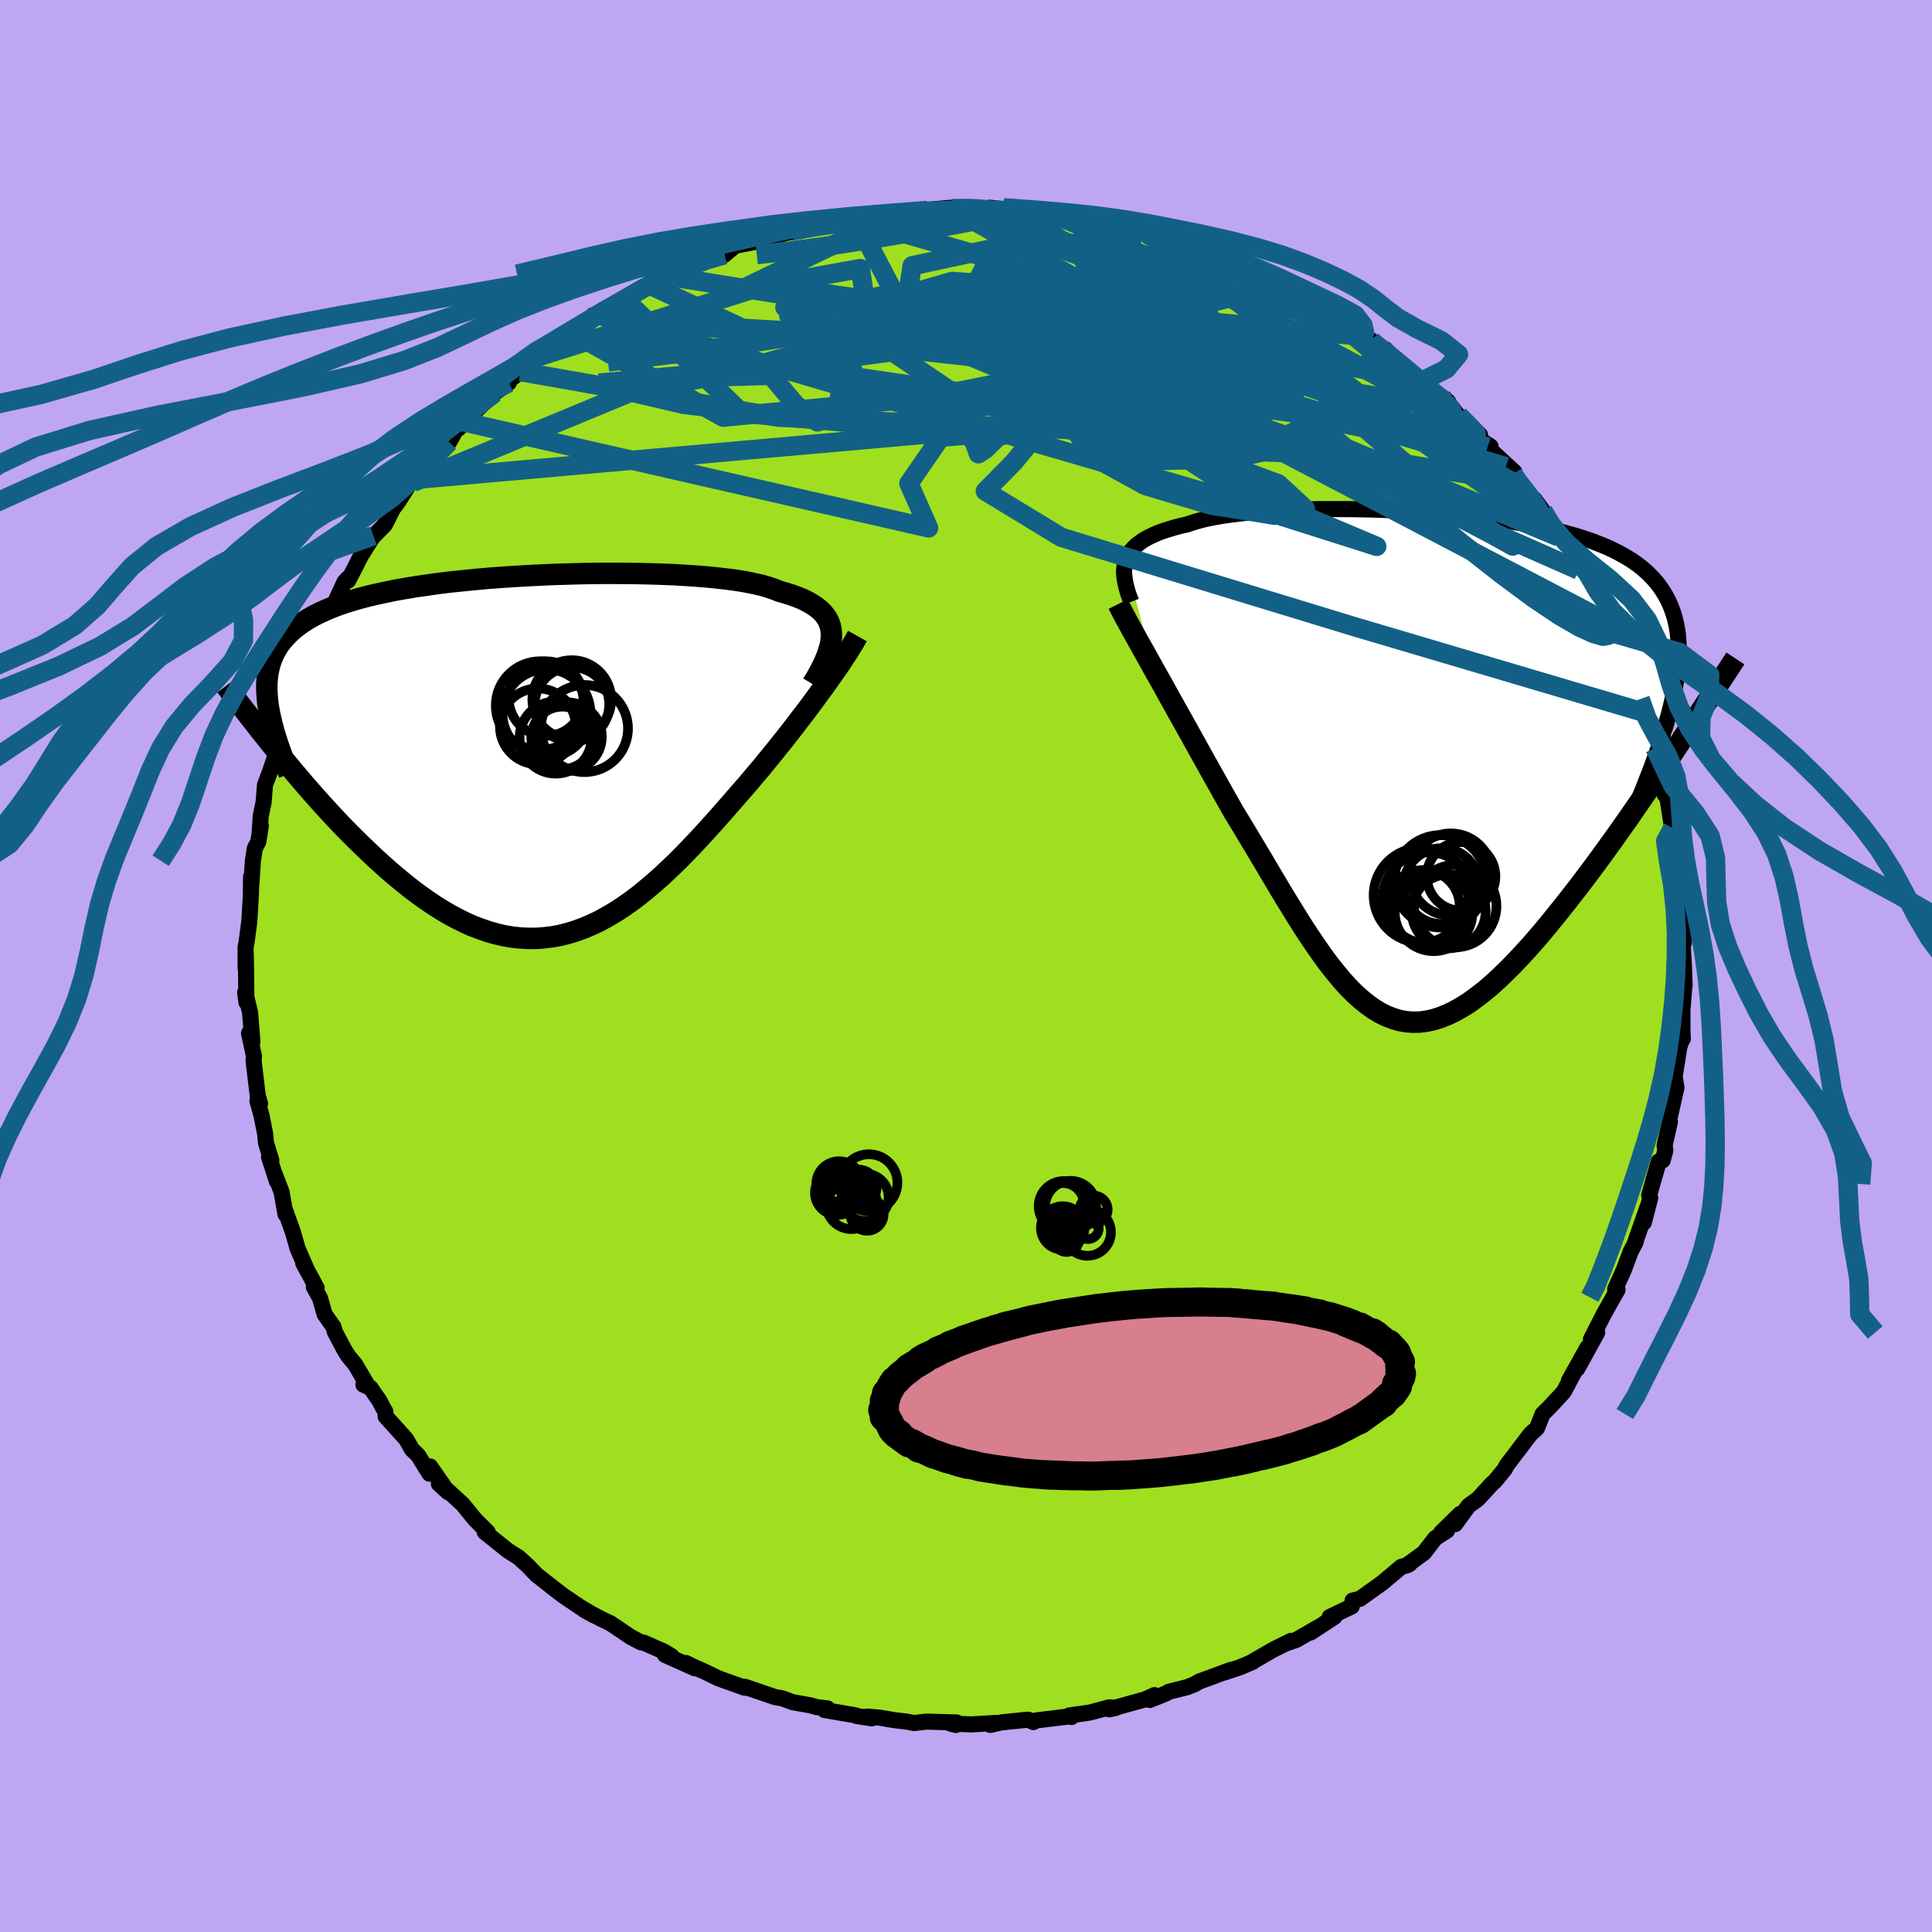 <svg xmlns="http://www.w3.org/2000/svg" width="500" height="500" viewBox="-100 -100 200 200"><defs><clipPath id="c"><path d="m31.51-12.77-.04-.41-.08-.39-.13-.37-.17-.36-.23-.34-.27-.32-.31-.3-.37-.29-.41-.27-.45-.26-.5-.25-.54-.22-.59-.22-.63-.2-.67-.19-.55-.22-.62-.21-.69-.2-.77-.17-.83-.17-.9-.15-.97-.13-1.02-.12-1.08-.11-1.13-.09-1.18-.08-1.22-.07-1.26-.05-1.3-.04-1.32-.03-1.35-.01-1.37-.01-1.39.01-1.4.02-1.4.04-1.4.04-1.41.06-1.39.07-1.39.08-1.37.09-1.35.1-1.34.12-1.3.13-1.28.13-1.24.15-1.21.17-1.18.17-1.13.19-1.09.19-1.05.22-1.01.22-.96.23-.92.25-.86.26-.82.27-.78.29-.72.3-.68.31-.63.32-.59.34-.55.35-.5.36-.46.37-.42.39-.39.4-.35.41-.32.43-.27.45-.24.45-.2.48-.17.49-.13.5-.1.52-.07.54-.04.55V-7l.03.58.05.6.08.61.78 4.47.57.7.59.71.59.71.61.72.61.72.63.72.63.72.64.71.66.72.66.71.66.7.68.69.69.69.69.68.7.67.71.67.73.66.73.65.74.63.76.62.76.61.77.58.78.55.78.53.79.5.8.47.8.43.8.4.81.36.82.31.81.28.82.23.82.19.83.14.82.09.83.04h.82l.83-.06.82-.1.83-.15.82-.21.82-.25.82-.3.82-.35.82-.39.81-.45.82-.48.81-.53.81-.57.8-.6.8-.65.8-.68.8-.71.79-.74.79-.76.78-.79.78-.81.78-.83.77-.84.77-.85.76-.86.75-.86.75-.86.75-.86.63-.73.62-.74.62-.73.6-.74.6-.73.59-.74.58-.72.57-.73.55-.71.54-.71.53-.69.52-.69.49-.67.48-.66.47-.63"/></clipPath><clipPath id="b"><path d="m-31.87-21.49.14-.34.18-.33.22-.32.26-.3.3-.29.34-.27.38-.26.43-.25.47-.23.51-.23.55-.21.59-.19.63-.19.67-.18.71-.16.59-.2.65-.19.73-.18.79-.16.86-.15.93-.13.98-.12 1.04-.11 1.1-.09 1.15-.07 1.19-.07 1.23-.05 1.28-.03 1.3-.03h2.69l1.37.02 1.39.03 1.4.05 1.4.06 1.4.08 1.4.09 1.38.11 1.38.12 1.36.13 1.33.16 1.31.16 1.29.19 1.25.2 1.22.22 1.18.23 1.14.26 1.1.27 1.05.29 1.01.3.96.33.91.35.86.36.81.39.75.41.71.42.66.45.6.47.55.49.51.52.46.53.41.56.36.57.33.6.28.62.24.65.2.66.16.7.12.72.07.74.04.77-.01.79-.04.83-.08.84-.12.88-.15.9-.19.93-.22.95-.25.98.73 3.46-.67 1.01-.68 1-.68 1.02-.7 1.02-.7 1.02-.71 1.03-.71 1.03-.72 1.02-.72 1.02-.73 1.01-.73 1.01-.74 1-.74.99-.73.97-.75.96-.75.96-.76.95-.76.94-.76.92-.77.9-.77.87-.77.84-.77.81-.77.77-.76.73-.76.69-.76.64-.76.58-.74.54-.75.47-.74.42-.73.35-.72.29-.72.23-.72.16-.7.09-.7.02-.7-.05-.69-.12-.68-.2-.68-.26-.67-.33-.67-.41-.67-.47-.66-.54-.67-.6-.66-.67-.66-.73-.66-.8-.67-.84-.66-.9-.67-.96-.68-1-.68-1.04-.68-1.08-.69-1.12-.7-1.14-.7-1.18-.71-1.19-.72-1.22-.73-1.22-.74-1.24-.74-1.23-.75-1.23-.59-1.04-.58-1.03-.58-1.04-.58-1.03-.58-1.04-.57-1.02-.57-1.03-.56-1.01-.56-1-.55-.98-.54-.97-.53-.95-.51-.93-.51-.9-.49-.87"/></clipPath><filter id="a"><feTurbulence baseFrequency=".05" numOctaves="3" result="noise" type="noise"/><feDisplacementMap in="SourceGraphic" in2="noise" scale="2"/></filter></defs><rect width="100%" height="100%" x="-100" y="-100" fill="#BFA6F2"/><path fill="#9FDF20" stroke="#000" stroke-linejoin="round" stroke-width="1.667" d="m74.31-.21.08 2.26-.2-.74.19.57-.22 2.71.01 2.22.04.72-.21.36-.17.59-.47 2.99.19 1.12-.13.54-.68 3.04.13-.04-.55 2.44.07.54-.27 1.01-.4.11-.67 2.34-.33 1.16.11.28-.66 2.54.38-1.59-1.26 3.58.04.01-.53 1.03-.7 1.87-.89 1.97v.47l.24-.37-.45.78-.96 1.71-1.35 2.64.65-.71-2.06 3.75 1.06-2.21-1.91 3.42.63-1.04-1.18 2.22-1.47 1.59-.72.71-.57 1.44-.04.05-.61.55-.17.21-2.34 3.08-.19.38-1.04 1.26-.26.22-1.48 1.61-.97.7-1.37 1.89.5-1.05-1.95 1.91.6-.19-1.22.79-1.18 1.52-1.69 1.23.22-.08-.27.15-.59.14-1.97 1.66-2.32 1.66-.76.18-.09.61-2.28 1.09.49-.01-2.46 1.61.76-.52-2.22 1.28-1.07.37.5-.26-1.86.92-2.26 1.31.14-.05-1.29.55-1.62.54.67-.27-3.33 1.23-.43.26-.79.31-1.88.47-.33.19-1.64.66.48-.5-.98.44-3.69 1.03.67-.15-.66-.06-2.02.54-2.16.31.26.15.12-.1-3.81.46-.26.17-.55-.25-2.75.28-1.16.26.56-.2-2.53.15-2.16-.09.55.15.09-.26-3.15-.09-1.26.15-.7-.14-1.33-.16-1.54-.26-1.29-.11.48.18-1.57-.24-.12-.07-3.2-.55.32-.16-1.13-.14-.68-.19-1.8-.32-1.08-.4-.73-.12-3.16-1.08h-.23l.25.11-2.69-.96-1.6-.77-.9-.39-.93-.45.94.55-3.1-1.39.7.15-.78-.48-2.13-.94-.26-.02-1.08-.57-2.08-1.4-1.06-.51-1.65-.87 1.06.58-1.44-.85-1.82-1.23-1.09-.84-1.63-1.28-.06-.06-.9-.93-.9-.82-1.07-.68-.19-.14-2.27-1.82.31.01-1.31-1.31-1.28-1.57-1.58-1.45-.89-.68.94.86-1.84-2.65-.06.75-1.2-1.92-.61-.58-.62-1.08-2.11-2.34-.04-.52-.26-.43-.35-.68-.92-1.33-.74-.34.43.08-1.29-2.19-.71-.85-.46-.75-.92-1.74-.14-.52-.93-1.32-.47-1.66-.64-1.16.29.09-1.39-2.56.43.8-1.01-2.3-.51-1.78-.83-2.31.08.52-.4-2.29-.68-1.77.2.67-.82-2.52.24.34-.55-1.8-.09-.93-.38-1.92-.42-1.5.27.28-.23-.77-.44-3.65.04-.49-.51-2.38.25.23.1.67-.24-3.03-.51-2.11.13 1.04-.04-3.27-.03-1.74-.01 1.52-.01-2.2.11-.58.28-2.1.17-2.9.01-1.73-.02 1.5.21-3.16.2-1.29.36-.67.26-1.64-.13.83.12-1.85.3-1.45.14-1.77.53-1.41.43-1.27.34-.83-.09-.3.46-1.6 1.2-3.12-.57 1.5.2-.3 1.29-3.38-.18-.34.42-1.35.86-1.77.28-.29.56-.64.77-2.47-.5.97 1.18-2.14 1.05-2.27.35-.38.03.23.78-1.48.49-1 1.35-2.16-.13.2 1.32-1.35.82-1.63.55-.74 1.45-2.28.09.28-.16-.14 2.83-3.15-.69.95 1.76-1.84.7-1.25.7-.86-.41.7 2.11-2.48-1 1.27 2.61-2.46 1.47-1.06-.79.37 2-1.52 1.19-.85-1.58 1.02 1.9-1.61 3.29-2.31.21-.05.35-.22 1.86-1.15.28-.67.67.01-.44.03 3.08-1.66-.18.38 1.8-1.41 1.04-.42 1.96-.93.64-.25-.38-.18 3.67-1.26.74-.45-.58.32 1.59-.44 1.1-.93 2.01-.39.79-.44-.33.26 2.95-.79 1.45-.18-1.02.02-.58.12 3.81-.8 1.73-.65-.55.47 2.13-.5 1.32-.35 1.59.01 1.61-.13-1.01.1 4.02-.41-.18-.08.34.01 2.17-.2.19.08 1.82-.02.61-.08 2.62.35-1.11-.34 2.6.32.52-.01 3.36.14-2.06.03 3.94.43-1.58-.13.75-.01 2.76.55-.1.05 1.37.22 3.06.58-1.31-.28 2.22.39.61.32 2.22.55 1.87.48.33.31.91.29 1.46.62 1.21.44.7.45 1.26.23 1.31.79.38.02 1.42.68 2.06 1.21 1.06.83-.46-.57 2.17 1.27.03-.09 2 1.39-1.11-.77 1.34.89.9.5 2.28 1.61-.61-.39 2.44 1.98-.37-.66 1.77 1.76.72.6 2.08 1.72-.85-.76 2.73 2.07.75 1.16-.27-.47.48.64 2.38 2.14.07.55 1.02.64-.31.09 2.78 2.56-.87-.55 1.72 2.32-.42-.68 2.53 2.95-.85-1.17 1.47 2.37 1.02 1.5.17.19.7 1.37 1.18 1.86.4.49-.04.54.62.72.53 1.04 1.28 2.5.12-.29.22 1.39 1.05 1.81.14.13.23 1.22.76 1.29 1.06 2.51.27 1.34.5.77-.43-.14.62 1.87.04.4.6 1.49-.08-.67.71 3.49.31 1.34.27.27.46 2.95.1.24.36.79-.29.16.37 1.44-.11.54.57 3.64.05-.45-.14 2.18.12 1.25.27 1.39-.06.97-.1.3.11 1.86.08 2.26" filter="url(#a)"/><path fill="#fff" d="m-31.87-21.49.14-.34.18-.33.22-.32.26-.3.3-.29.34-.27.38-.26.43-.25.47-.23.51-.23.55-.21.59-.19.63-.19.67-.18.71-.16.59-.2.65-.19.73-.18.79-.16.86-.15.93-.13.98-.12 1.04-.11 1.1-.09 1.15-.07 1.19-.07 1.23-.05 1.28-.03 1.3-.03h2.69l1.37.02 1.39.03 1.4.05 1.4.06 1.4.08 1.4.09 1.38.11 1.38.12 1.36.13 1.33.16 1.31.16 1.29.19 1.25.2 1.22.22 1.18.23 1.14.26 1.1.27 1.05.29 1.01.3.96.33.91.35.86.36.81.39.75.41.71.42.66.45.6.47.55.49.51.52.46.53.41.56.36.57.33.6.28.62.24.65.2.66.16.7.12.72.07.74.04.77-.01.79-.04.83-.08.84-.12.88-.15.9-.19.93-.22.95-.25.98.73 3.46-.67 1.01-.68 1-.68 1.02-.7 1.02-.7 1.02-.71 1.03-.71 1.03-.72 1.02-.72 1.02-.73 1.01-.73 1.01-.74 1-.74.99-.73.97-.75.96-.75.96-.76.95-.76.94-.76.92-.77.9-.77.87-.77.84-.77.81-.77.77-.76.73-.76.69-.76.64-.76.58-.74.54-.75.47-.74.42-.73.35-.72.29-.72.23-.72.16-.7.09-.7.02-.7-.05-.69-.12-.68-.2-.68-.26-.67-.33-.67-.41-.67-.47-.66-.54-.67-.6-.66-.67-.66-.73-.66-.8-.67-.84-.66-.9-.67-.96-.68-1-.68-1.04-.68-1.08-.69-1.12-.7-1.14-.7-1.18-.71-1.19-.72-1.22-.73-1.22-.74-1.24-.74-1.23-.75-1.23-.59-1.04-.58-1.03-.58-1.04-.58-1.03-.58-1.04-.57-1.02-.57-1.03-.56-1.01-.56-1-.55-.98-.54-.97-.53-.95-.51-.93-.51-.9-.49-.87" filter="url(#a)" transform="translate(48.41 -20.48)"/><path fill="#fff" d="m31.51-12.77-.04-.41-.08-.39-.13-.37-.17-.36-.23-.34-.27-.32-.31-.3-.37-.29-.41-.27-.45-.26-.5-.25-.54-.22-.59-.22-.63-.2-.67-.19-.55-.22-.62-.21-.69-.2-.77-.17-.83-.17-.9-.15-.97-.13-1.02-.12-1.08-.11-1.13-.09-1.18-.08-1.22-.07-1.26-.05-1.3-.04-1.32-.03-1.35-.01-1.37-.01-1.39.01-1.4.02-1.4.04-1.4.04-1.41.06-1.39.07-1.39.08-1.37.09-1.35.1-1.34.12-1.3.13-1.28.13-1.24.15-1.21.17-1.18.17-1.13.19-1.09.19-1.05.22-1.01.22-.96.23-.92.25-.86.26-.82.27-.78.29-.72.3-.68.31-.63.32-.59.34-.55.35-.5.36-.46.37-.42.39-.39.4-.35.41-.32.43-.27.45-.24.45-.2.48-.17.49-.13.5-.1.52-.07.54-.04.55V-7l.03.58.05.6.08.61.78 4.47.57.7.59.71.59.71.61.72.61.72.63.72.63.72.64.71.66.72.66.71.66.7.68.69.69.69.69.68.7.67.71.67.73.66.73.65.74.63.76.62.76.61.77.58.78.55.78.53.79.5.8.47.8.43.8.4.81.36.82.31.81.28.82.23.82.19.83.14.82.09.83.04h.82l.83-.06.82-.1.83-.15.82-.21.82-.25.82-.3.82-.35.82-.39.81-.45.82-.48.81-.53.81-.57.8-.6.8-.65.8-.68.8-.71.79-.74.79-.76.78-.79.78-.81.78-.83.77-.84.77-.85.76-.86.75-.86.75-.86.75-.86.63-.73.62-.74.62-.73.6-.74.6-.73.59-.74.58-.72.57-.73.55-.71.54-.71.53-.69.52-.69.49-.67.48-.66.47-.63" filter="url(#a)" transform="translate(-45.44 -21.63)"/><g fill="none" stroke="#000" transform="translate(48.41 -20.48)"><path stroke-linejoin="round" stroke-width="1.667" d="m-31.3-17.23-.19-.49-.17-.48-.13-.47-.11-.45-.08-.43-.05-.42-.02-.4.03-.39.06-.37.09-.36.14-.34.18-.33.22-.32.26-.3.3-.29.34-.27.38-.26.43-.25.47-.23.51-.23.55-.21.59-.19.63-.19.67-.18.71-.16.59-.2.65-.19.73-.18.79-.16.86-.15.93-.13.98-.12 1.04-.11 1.1-.09 1.15-.07 1.19-.07 1.23-.05 1.28-.03 1.3-.03h2.69l1.37.02 1.39.03 1.4.05 1.4.06 1.4.08 1.4.09 1.38.11 1.38.12 1.36.13 1.33.16 1.31.16 1.29.19 1.25.2 1.22.22 1.18.23 1.14.26 1.1.27 1.05.29 1.01.3.96.33.91.35.86.36.81.39.75.41.71.42.66.45.6.47.55.49.51.52.46.53.41.56.36.57.33.6.28.62.24.65.2.66.16.7.12.72.07.74.04.77-.01.79-.04.83-.08.84-.12.88-.15.9-.19.93-.22.95-.25.98-.29 1-.32 1.03-.34 1.06-.38 1.08-.4 1.11-.44 1.13-.45 1.15-.48 1.18-.51 1.2-.53 1.22" filter="url(#a)"/><path stroke-linejoin="round" stroke-width="2.222" d="m-32.65-16.99.23.46.27.51.3.57.33.61.36.65.39.7.41.74.44.78.45.81.47.85.49.87.51.9.51.93.53.95.54.97.55.98.56 1 .56 1.01.57 1.03.57 1.02.58 1.04.58 1.03.58 1.04.58 1.03.59 1.04.75 1.23.74 1.23.74 1.24.73 1.22.72 1.22.71 1.19.7 1.18.7 1.14.69 1.12.68 1.08.68 1.04.68 1 .67.96.66.9.67.84.66.8.66.73.66.67.67.6.66.54.67.47.67.41.67.33.68.26.68.2.69.12.7.05.7-.02.7-.09.72-.16.72-.23.72-.29.73-.35.74-.42.75-.47.74-.54.76-.58.76-.64.76-.69.76-.73.77-.77.77-.81.77-.84.77-.87.77-.9.76-.92.76-.94.76-.95.75-.96.75-.96.73-.97.74-.99.74-1 .73-1.01.73-1.01.72-1.02.72-1.02.71-1.03.71-1.03.7-1.02.7-1.02.68-1.02.68-1 .67-1.01.66-.99.66-.98.64-.97.64-.96.62-.95.62-.93.6-.92.6-.91.58-.89.58-.88" filter="url(#a)"/><circle cx="2.235" cy="14.278" r="4.268" clip-path="url(#b)" filter="url(#a)"/><circle cx=".825" cy="12.208" r="3.928" clip-path="url(#b)" filter="url(#a)"/><circle cx="-1.07" cy="14.318" r="3.774" clip-path="url(#b)" filter="url(#a)"/><circle cx="-.52" cy="13.438" r="4.73" clip-path="url(#b)" filter="url(#a)"/><circle cx="1.56" cy="14.823" r="3.826" clip-path="url(#b)" filter="url(#a)"/><circle cx=".69" cy="11.713" r="4.78" clip-path="url(#b)" filter="url(#a)"/><circle cx="1.785" cy="11.013" r="4.26" clip-path="url(#b)" filter="url(#a)"/><circle cy="14.923" r="4.022" clip-path="url(#b)" filter="url(#a)"/><circle cx="-1.3" cy="13.163" r="4.91" clip-path="url(#b)" filter="url(#a)"/><circle cx="2.845" cy="11.203" r="3.548" clip-path="url(#b)" filter="url(#a)"/></g><g fill="none" stroke="#000" transform="translate(-45.44 -21.63)"><path stroke-linejoin="round" stroke-width="2.222" d="m29.55-7.56.37-.62.33-.59.3-.58.26-.55.22-.53.18-.51.14-.48.1-.47.05-.45.01-.43-.04-.41-.08-.39-.13-.37-.17-.36-.23-.34-.27-.32-.31-.3-.37-.29-.41-.27-.45-.26-.5-.25-.54-.22-.59-.22-.63-.2-.67-.19-.55-.22-.62-.21-.69-.2-.77-.17-.83-.17-.9-.15-.97-.13-1.02-.12-1.08-.11-1.13-.09-1.18-.08-1.22-.07-1.26-.05-1.3-.04-1.32-.03-1.35-.01-1.37-.01-1.39.01-1.4.02-1.4.04-1.4.04-1.41.06-1.39.07-1.39.08-1.37.09-1.35.1-1.34.12-1.3.13-1.28.13-1.24.15-1.21.17-1.18.17-1.13.19-1.09.19-1.05.22-1.01.22-.96.23-.92.25-.86.26-.82.27-.78.29-.72.3-.68.31-.63.32-.59.34-.55.35-.5.36-.46.37-.42.39-.39.4-.35.41-.32.43-.27.45-.24.45-.2.48-.17.49-.13.5-.1.52-.07.54-.04.55V-7l.03.58.05.6.08.61.11.63.14.64.16.66.18.67.21.69.23.7.25.72.27.73.3.74.31.75" filter="url(#a)"/><path stroke-linejoin="round" stroke-width="2.222" d="m34.2-12.53-.22.39-.24.42-.28.45-.3.48-.33.5-.35.54-.38.55-.41.58-.42.6-.44.63-.47.63-.48.66-.49.67-.52.69-.53.69-.54.71-.55.71-.57.73-.58.72-.59.74-.6.73-.6.74-.62.73-.62.74-.63.73-.75.86-.75.86-.75.86-.76.86-.77.85-.77.84-.78.83-.78.81-.78.79-.79.76-.79.74-.8.71-.8.68-.8.65-.8.6-.81.57-.81.53-.82.48-.81.45-.82.39-.82.35-.82.3-.82.25-.82.21-.83.15-.82.1-.83.06H.12l-.83-.04-.82-.09-.83-.14-.82-.19-.82-.23-.81-.28-.82-.31-.81-.36-.8-.4-.8-.43-.8-.47-.79-.5-.78-.53-.78-.55-.77-.58-.76-.61-.76-.62-.74-.63-.73-.65-.73-.66-.71-.67-.7-.67-.69-.68-.69-.69-.68-.69-.66-.7-.66-.71-.66-.72-.64-.71-.63-.72-.63-.72-.61-.72-.61-.72-.59-.71-.59-.71-.57-.7-.57-.7-.55-.69-.55-.69-.53-.68-.52-.66-.51-.66-.5-.65-.49-.64-.48-.63-.47-.62" filter="url(#a)"/><circle cx="5.938" cy="-2.953" r="4.512" clip-path="url(#c)" filter="url(#a)"/><circle cx="4.648" cy="-5.443" r="3.86" clip-path="url(#c)" filter="url(#a)"/><circle cx="1.118" cy="-3.178" r="3.928" clip-path="url(#c)" filter="url(#a)"/><circle cx="1.358" cy="-5.323" r="4.596" clip-path="url(#c)" filter="url(#a)"/><circle cx="4.628" cy="-5.948" r="4.08" clip-path="url(#c)" filter="url(#a)"/><circle cx="4.183" cy="-2.108" r="3.556" clip-path="url(#c)" filter="url(#a)"/><circle cx="2.008" cy="-4.538" r="4.556" clip-path="url(#c)" filter="url(#a)"/><circle cx="1.968" cy="-6.053" r="3.862" clip-path="url(#c)" filter="url(#a)"/><circle cx="3.673" cy="-1.988" r="3.232" clip-path="url(#c)" filter="url(#a)"/><circle cx="2.958" cy="-2.013" r="3.732" clip-path="url(#c)" filter="url(#a)"/></g><g fill="none" stroke="#136086" stroke-linejoin="round" stroke-width="2"><path d="m56.77-51.14-.12.21.49.75.62.79.59.77.5.7.37.61.22.47.04.3-.17.07-.42-.21-.68-.51-.97-.82L56-49.16l-1.52-1.45-1.81-1.78-2.16-2.14-2.55-2.57-3.01-3.05-3.5-3.55M18.62-75.9l1.74.49.95.45.34.44-.12.47-.54.51-.96.55-1.45.59-1.93.63-2.44.66-2.97.72-3.53.77-4.15.83-4.86.88-5.65.95-6.48 1.06-7.3 1.17-7.96 1.2-8.37 1m19.01-13.55.8-.15 1.85-.33 1.92-.27 1.88-.18 1.92-.14 1.97-.1 1.99-.07 1.97-.06 1.89-.05 1.8-.05 1.68-.05 1.54-.04 1.41-.03 1.24-.01 1.06-.02.82-.02.58-.04.36-.05.17-.03-.15-.05M34.81-69l.34.03.95.55 1.05.7 1.05.77 1.09.85 1.19.93 1.28 1.03 1.34 1.07 1.35 1.09 1.31 1.09 1.27 1.05 1.19 1 1.11.93 1 .83.86.71.69.57.51.4.32.24.11.05-.1-.14-.36-.38-.62-.64L51-57" filter="url(#a)"/><path d="m18.62-75.9 2 .57 1.75.66 1.67.76 1.73.86 1.84.95 1.92 1 1.95 1.03 1.93 1.03 1.85 1 1.74.94 1.57.86 1.34.72 1.05.53.7.32.31.09" filter="url(#a)"/><path d="m28.58-72.53.83.56.39.52.05.62-.46.65-1.05.61-1.7.58-2.33.55-2.99.56-3.68.61-4.4.67-5.1.77-5.82.87-6.52.93-7.24.95-8.02.93-8.85.92-9.68.89" filter="url(#a)"/><path d="m6.9-78.02 2.38.4 1.56.56 1.9.84 2.43 1.12 2.85 1.33 3.13 1.51 3.33 1.65 3.47 1.77 3.58 1.87 3.67 1.94 3.71 1.97 3.66 1.98 3.55 1.99 3.48 2.05m-7.64-7.73.25.25.87.69 1 .8 1.05.86 1.04.87.98.83.9.76.76.67.62.56.45.44.28.32.12.18-.08.03-.28-.14-.51-.32-.75-.53-1.02-.74-1.29-.97-1.54-1.2-1.74-1.4-1.95-1.61-2.23-1.87m27.44 30.31.22 1.15-.07.6-.53.1-.98-.28-1.46-.67-2.03-1.17-2.69-1.8-3.4-2.52-4.11-3.23-4.81-3.91-5.53-4.56-6.3-5.24-7.12-5.94-8.01-6.67m-20.97-8.29 1.41-.01 1.1.03.85.07.65.08.46.11.22.15-.09.19-.46.21-.87.25-1.3.28-1.72.33-2.15.38-2.63.46-3.15.54-3.71.59-4.21.59-4.6.52" filter="url(#a)"/><path d="m34.35-69.57-42.17-.01-10.53 2.24 6.03 1.72 10.51.34 8.8-.48 5.81-.52 3.4-.05 1.52.67.05 1.47-.8 2.17-.98 2.58-1.29 2.35-2.86 1.24-5.72-.77-7.95-3.05-6.74-4.56-.83-4.35 7.96-2.29 15.83 1.15 20.13 6.54L61.37-44.4" filter="url(#a)"/><path d="m50.35-57.76-27.43-4.3-1.03 1.79 1.44-.06 1.32-1.19.5-.72-1.21.67-3.22 1.96-4.09 2.54-2.79 2.56.47 2.44 4.27 2.34 6.79 2.02 6.59 1.05 3.18-.66-2.8-2.59-9.4-3.51-13.58-2.33-11.98 1.02-3.29 4.78 2.04 4.6-48.23-11" filter="url(#a)"/><path d="M-57.33-50.34 4.6-55.83l11.81-9.23.65-5.35-.26-1.92.71-.11 1 .75.36 1.44-.46 2.28-.77 3.06-.57 3.27-.41 2.66-.92 1.37-2.03-.04-2.85-.98-2.18-1.13.42-.76 3.86-.46 5.89-.67 4.63-1.2-.01-1-6.77.9-15.58 3.6-26.26 2.54-15.61-8.74" filter="url(#a)"/><path d="m-11.51-77.44 5.27 10.06 24.55 6.13 14.25 2.01.84-1.88-7.43-3.94-9.29-3.55L9.76-70l-3.84 1.18-2.77 2.73-4.04 2.29-5.33-.05-3.98-2.76-.45-3.7-.29-1.89L-21-70.39l-23.6 7.42" filter="url(#a)"/><path d="m38.55-67-8.41-1.65-9.09-3.07-4.26-2.08-2.14-1.18-1.6-.44-1.23.32-.19 1.25 1.43 2.14 2.79 2.67 2.99 2.57 2.03 1.97.72 1.23-.1.65-.66.18-2.01-.45-4.5-1.3-6.38-1.86-4.14-1.42 4.27.17 15.09 2.16 18.25 3.43 8.46 3.26" filter="url(#a)"/><path d="m-57.24-50.06 26.06-10.8 10.99-.28 2.53 3 2.29 1.82 1.97-.76.45-2.72-.47-3.37.18-2.86 2.15-1.7 4.58-.52 6.49.22 7.18.39 6.67.34 5.7.48 4.94.95 3.92 1.24.87.38-5.7-2.1-13.8-4.75L-6-75.71l-.99-2.2" filter="url(#a)"/><path d="m-37.94-67.36 64.93 18.99 15.53 4.93-7.24-3.05-9.94-4.38-3.93-2.59.73-1.19.86-1.29-1.28-2.18-2.42-2.71-1.33-2.38.92-1.38 2.52-.3 2.45.5 1.09 1-.13 1.37.36 1.62 2.77 1.37 4.38.24-.68-2.61L5.08-78.18" filter="url(#a)"/><path d="m-1.46-78.41 18.88 10.63-5.26 8.11-10.82 1.85-2.11-.93 4.74-1.31 4.11-.96-.12-.44-2.33.32-.88 1.3 1.47 2.21 1.01 2.72-2.31 2.79L2-49.16l7.86 4.78 30.33 9.25 29.87 8.84" filter="url(#a)"/><path d="m-1.46-78.41 25.77 9.53 3.99 7.02-10.35 2.8-10.3.47-4.55-.01-1.41.34-2.04.62-3.21.46-2.25-.1.79-.85 4.05-1.33 6.1-1.2 6.6-.43 5.65.37 2.91.33-1.9-.99-7.7-2.84-12.14-3.49-13.26-1.92-8.41-.48 16.13-7.8" filter="url(#a)"/><path d="m-30.68-71.37 40.18 6.4 5.88-.08.02 1.91-2.72 2.08-2.81.93-.01.03 3.38-.28 5.12-.37 4.39-.66 1.84-1.24-1.29-1.93L19.49-67l-5-2.42-4.83-1.84-3.74-.75-2.34.5-1.05 1.45-.05 1.84.2 1.52-1.18.56-3.02-.95 4.54-1.69 38.33 3.62" filter="url(#a)"/><path d="m18.62-75.9 11.34 7.64 7.92 7.37-.71 4.09-4.26 1.99-2.51.55.33-.33.64-.6-1.99-.65-5.06-.87-5.19-1.15-1.01-.96 5.51.05 10.08 1.49 9.21 1.95.05-2.19L18.62-75.9" filter="url(#a)"/><path d="M55.9-51.69 10.35-65.12l-7.27-2.43 8.57.59 9.89 1.42 4.95.83-1.23-.38-5.82-1.12-7.81-.82-7.52.22-5.99 1.2-4.24 1.41-2.77.71-1.5-.52.04-1.59 2.01-2.04 4.04-1.75 5.32-.99 5.31-.17 4.32.56 3.45 1.41 3.46 2.68 3.91 4.13 6.85 6.24 37.89 19.84" filter="url(#a)"/><path d="m-35.3-68.99 12.12 11.77 17.88 1.56 5.49.27.75 1.38.34.99.68-.44 1.34-1.31 2.93-.98 5.14.01 6.75.82 6.7.99 5.07.67 2.77.11.34-.75-2.28-2.16-4.44-3.55-3.97-3.31-.96-.45-7.33 1.8-51.96-5.79" filter="url(#a)"/><path d="m-41.31-65.28 54.9 7.92 3.38-4.1-5.93-3.09-3.53-.3-2.11.86-3.55.3-5.19-.54-4.14-.48.27.4 5.89.91 9.25.3 7.92-.8 2.39-.5-3.77 2.07-1.52 5.05 44.25 7.23" filter="url(#a)"/><path d="m23.04-74.56-48.01 13.27-9.54 1.92 5.28 1.23 9.01 1.11 6.68-.3 2.45-1.8-.63-2.56-1.57-2.55-1.21-2.06-.8-1.35-.98-.63-1.38-.08-1.09.18.48.18 3.03.02 5.41-.27 6.3-.73 5.02-1.29 1.93-1.58-1.31-.89-.85 1.7 11.75 7.79 50.41 22.27" filter="url(#a)"/><path d="m.36-78.43 26.71 9.32 4.16.4-1.81-.39.84 2.7 5.96 6.31 8.86 7.72 7.83 6.18 3.69 2.72-2.03-1.13-8.12-4.27L32.84-55l-17.23-6.07-18.8-3.78-19.94-1.17-9.51-4.42" filter="url(#a)"/><path d="M53.99-53.7 17.5-65.98l-6.3 1.77-1.83 1.76-2.22-1.57.3-2.3 3.35-.49 3.72 1.79 1.08 2.84-2.83 2.03-6.14-.35-7.44-3.14-5.41-4.73.65-4.12 8.87-1.9 13.07-.11 1.64-1.72" filter="url(#a)"/><path d="M61.37-44.4 36.78-54.67l-9.06 2.15-8.75.22L12-54.45l-2.08-2.88 3.92-1.99 7.83-.51 7.85.47 4.48.3-.19-.77-3.77-1.95-4.57-2.38-2.37-1.49 1.26.52 3 2.8-1.19 4.01-14.03 2.85-31.56-1.34-26.69-4.72m42.13-16.69-3.63.28-4.35.36-4.3.42-3.85.43-3.14.47-2.42.52-1.94.59-1.92.69-2.38.79-3.24.89-4.35.98-5.43 1.05-6.23 1.09-6.63 1.12-6.59 1.13-6.23 1.17-5.67 1.24-5 1.32-4.47 1.41-4.45 1.51-5.51 1.58-7.38 1.62-7.68 1.41-2.94.66M73.16-14.28l-.73 1.35.29 2.08.43 2.46.27 2.54.12 2.45-.01 2.38-.09 2.34-.17 2.37-.26 2.43-.34 2.5-.45 2.54-.56 2.54-.65 2.45-.68 2.31-.68 2.15-.67 2.02-.66 1.99-.71 2.07-.79 2.22-.86 2.28-.8 2-.58 1.11" filter="url(#a)"/><path d="m-25-73.63-5.38.55-3.69.89-3.17.98-3.17 1.05-3.1 1.11-2.94 1.16-2.76 1.23-2.68 1.29-2.83 1.34-3.45 1.36-4.57 1.38-6.02 1.38-7.25 1.42-7.7 1.48-7.05 1.58-5.55 1.71-3.88 1.85-2.85 1.97-2.76 2.03-3.44 2.02-5.23 2.02-9.7 2.45" filter="url(#a)"/><path d="m-25-73.63-1.91.56-2.38.92-2.21 1-2.04 1.08-1.99 1.14-2.06 1.2-2.14 1.27-2.18 1.31-2.16 1.36-2.06 1.4-1.92 1.42-1.81 1.46-1.74 1.52-1.73 1.59-1.77 1.69-1.82 1.78-1.86 1.86-1.85 1.94-1.8 1.98-1.73 2.01-1.62 2.03-1.51 2.04-1.44 2.05-1.39 2.07-1.37 2.11-1.39 2.15-1.38 2.18-1.33 2.21-1.21 2.23-1.05 2.24-.86 2.28-.77 2.31-.79 2.36-.92 2.27-1.06 1.98-1.12 1.73" filter="url(#a)"/><path d="m-35.3-68.99-2.42 1.32-1.9 1.24-2.06 1.35-2.27 1.41-2.39 1.42-2.46 1.41-2.52 1.43-2.58 1.49-2.62 1.58-2.55 1.69-2.36 1.79-2.08 1.89-1.82 1.96-1.65 2-1.66 2.01-1.86 2.03-2.13 2.02-2.43 2.04-2.61 2.07-2.64 2.1-2.51 2.14-2.27 2.17-1.99 2.21-1.81 2.22-1.74 2.23-1.78 2.27-1.8 2.31-1.68 2.34-1.51 2.26-1.61 1.97-2.63 1.72" filter="url(#a)"/><path d="m-38.89-66.7-2.96 1.54-2.66 1.55-2.07 1.47-1.98 1.4-2.23 1.41-2.55 1.48-2.72 1.58-2.77 1.7-2.78 1.82-2.85 1.91-2.93 1.97-2.92 2.01-2.73 2.02-2.43 2.03-2.1 2.03-1.89 2.05-1.87 2.08-2.03 2.1-2.31 2.15-2.61 2.18-2.86 2.2-3.09 2.23-3.27 2.25-3.37 2.25-3.25 2.27-2.83 2.25-2.09 2.21-1.31 2.16-.94 2.19-1.39 2.42-2.22 2.86-1.27 3" filter="url(#a)"/><path d="m-47.32-60.38-5.09 2.56-2.73 1.7-2.96 1.55-3.71 1.63-4.39 1.71-4.84 1.83-4.87 1.92-4.4 2.01-3.51 2.04-2.52 2.05-1.83 2.05-1.76 2.04-2.32 2.04-3.39 2.05-4.63 2.06-5.74 2.07-6.47 2.08-6.72 2.1-6.63 2.13-6.57 2.2-6.81 2.23-6.72 2.18-5.11 2-4.58 1.96m106.83-47.13-1.81 1.37-2.07 1.64-2.31 1.79-2.62 1.92-2.97 2.01-3.17 2.05-3.17 2.06-3.05 2.04-2.93 2.04-2.85 2.04-2.77 2.07-2.62 2.09-2.37 2.13-2.08 2.16-1.8 2.2-1.63 2.22-1.56 2.24-1.56 2.25-1.59 2.26-1.62 2.27L-97-16.2l-1.75 2.28-1.88 2.3-2.07 2.35-2.21 2.39-2.22 2.44-2.03 2.47-1.7 2.48-1.34 2.46-1.12 2.43-1.22 2.42-1.65 2.4-2.27 2.4-2.71 2.42-2.28 2.45-.62 2.48 1.19 2.33" filter="url(#a)"/><path d="m-51.4-56.86-2.19 1.04-1.12 1.32-1.53 1.59-2.19 1.73-2.95 1.83-3.77 1.93-4.35 2.02-4.38 2.06-3.87 2.05-3.14 2.05-2.66 2.04-2.71 2.04-3.35 2.05-4.28 2.06-5.11 2.07-5.45 2.09-5.18 2.1-4.56 2.14-4.1 2.19-4.06 2.22-4.21 2.23-3.91 2.26-3.08 2.54-3.23 3.47m83.28-46.5-1.53 1.55-2 2.1-2.4 2.12-2.85 2.06-3.05 2.01-2.94 1.99-2.71 1.99-2.64 2.01-2.87 2.05-3.24 2.09-3.5 2.13-3.44 2.18-2.97 2.19-2.28 2.21-1.68 2.23-1.37 2.23-1.4 2.25-1.59 2.24-1.7 2.18-1.73 2.12-1.88 2.16-2.21 2.41L-108-4.9l-4.7 2.97" filter="url(#a)"/><path d="m-61.34-44.54-7.08 2.52-5.58 2.08-1.23 2.02.44 2.07-.01 2.15-1.16 2.19-1.99 2.23-2.17 2.25-1.86 2.25-1.39 2.26-1.05 2.26-.9 2.27-.92 2.27-.95 2.29-.95 2.31-.85 2.36-.71 2.39-.56 2.44-.5 2.46-.56 2.46-.75 2.45-.98 2.43-1.19 2.42-1.31 2.39-1.33 2.37-1.26 2.34-1.14 2.29-1 2.25-.8 2.21-.54 2.19-.22 2.21.09 2.27.21 2.34-.17 2.34-1.14 2.32-2.53 2.08M71.31-22.57l1.88 3.93 2.32 2.82 1.52 2.35.56 2.27.05 2.29.07 2.3.38 2.29.74 2.28.96 2.29 1.09 2.32 1.19 2.35 1.38 2.39 1.63 2.41 1.79 2.42 1.74 2.42L90 16.98l.87 2.4.38 2.37.12 2.33.11 2.26.26 2.15.37 2.04.32 1.91.06 1.81.03 1.8 1.6 1.89" filter="url(#a)"/><path d="m69.79-27.63.69 1.95 1.03 1.93 1.16 2.03.81 2.09.39 2.12.16 2.15.16 2.21.3 2.28.43 2.35.52 2.4.51 2.42.44 2.42.34 2.43.24 2.45.17 2.48.12 2.5.11 2.52.09 2.48.07 2.43.03 2.34-.03 2.24-.11 2.16-.21 2.13-.36 2.15-.54 2.21-.74 2.26-.93 2.32-1.09 2.34-1.17 2.34-1.15 2.24-1.01 2.01-.86 1.74-1.16 1.89m-1.65-80.97 7.29 2.11 3.15 2.35-.08 2.26-.82 2.12-.05 2.13 1.11 2.23 2 2.33 2.57 2.39 3.03 2.38 3.56 2.35 4.06 2.33 4.25 2.3 3.92 2.28 3.11 2.27 2.13 2.26 1.26 2.28.69 2.32.39 2.37.42 2.41.81 2.44 1.59 2.46 2.47 2.56 2.53 2.77" filter="url(#a)"/><path d="m62.24-42.84 2.02 2.05 1.18 2.04 1.53 2.06 2.11 2.08 2.64 2.11 2.98 2.15 3.08 2.16 2.96 2.17 2.73 2.2 2.54 2.25 2.38 2.32 2.24 2.36 2.06 2.37 1.78 2.36 1.49 2.35 1.25 2.32 1.17 2.3 1.34 2.29 1.72 2.28 2.24 2.3 2.65 2.33 2.75 2.39 2.43 2.42 1.89 2.45 1.54 2.47 2.25 2.58 4.76 2.79" filter="url(#a)"/><path d="m59.73-47.1.87 1.43 1.51 1.82 2.17 1.92 2.45 1.96 2.18 2.02 1.62 2.12 1.08 2.22.74 2.26.65 2.28.81 2.25 1.1 2.21 1.42 2.17L78-20.29l1.76 2.15 1.66 2.16 1.42 2.19 1.09 2.26.76 2.31.53 2.36.43 2.39.48 2.4.61 2.4.74 2.41.74 2.44.61 2.51.43 2.6.44 2.68.77 2.68 1.21 2.53 1.1 2.23-.17 2.16M47.14-60.52l2.6-1.29 1.25-1.51-1.77-1.4-2.54-1.25-1.98-1.12-1.35-1.03-1.2-.96-1.41-.95-1.71-.93-1.92-.91-2.1-.88-2.32-.85-2.61-.79-2.88-.74-2.97-.66-2.86-.58-2.63-.5-2.53-.42-2.64-.36-2.91-.31-3.16-.27-3.63-.27" filter="url(#a)"/><path d="m41.35-65.16-.25-1.18-.82-1.06-1.77-.97-1.99-.94-1.97-.93-2-.94-2.07-.91-2.18-.88-2.24-.82-2.3-.76-2.33-.69-2.36-.62-2.38-.54-2.41-.47-2.41-.39-2.42-.31-2.41-.25L4.63-78l-2.44-.11-2.5-.04-2.59.03-2.73.11-2.89.18-3.05.24-3.21.31-3.31.36-3.38.41-3.43.45-3.45.52-3.47.59-3.46.69-3.38.76-3.41.83-4.4 1.05" filter="url(#a)"/><path d="m8.96-78.05-2.72-.1-2.61-.08-2.72-.03-2.81.04-2.83.13-2.78.2-2.68.28-2.56.34-2.47.41-2.44.47-2.5.53-2.65.6-2.9.65-3.15.73-3.39.79-3.58.87-3.69.94-3.75 1.01-3.76 1.08-3.74 1.14-3.69 1.21-3.66 1.27-3.63 1.31-3.61 1.36-3.58 1.39-3.52 1.42-3.47 1.46-3.51 1.52-3.68 1.61-3.99 1.72-4.34 1.85-4.55 1.96-4.51 2.04-4.38 2.05-4.33 2.03-4.09 2.01-2.06 1.71" filter="url(#a)"/></g><g fill="none" stroke="#000"><circle cx="10.402" cy="28.304" r="1.298" filter="url(#a)"/><circle cx="10.83" cy="24.872" r="2.632" filter="url(#a)"/><circle cx="13.218" cy="25.22" r="1.446" filter="url(#a)"/><circle cx="9.774" cy="27.208" r="1.504" filter="url(#a)"/><circle cx="12.622" cy="27.152" r="1.118" filter="url(#a)"/><circle cx="12.566" cy="27.56" r="2.44" filter="url(#a)"/><circle cx="10.042" cy="24.632" r="2.162" filter="url(#a)"/><circle cx="10.006" cy="27.116" r="2.25" filter="url(#a)"/><circle cx="10.122" cy="24.86" r="2.598" filter="url(#a)"/><circle cx="10.542" cy="26.864" r="1.372" filter="url(#a)"/><circle cx="-12.968" cy="24.344" r="1.356" filter="url(#a)"/><circle cx="-10.048" cy="22.436" r="2.948" filter="url(#a)"/><circle cx="-11.12" cy="22.94" r="1.86" filter="url(#a)"/><circle cx="-10.24" cy="25.696" r="1.71" filter="url(#a)"/><circle cx="-13.14" cy="22.568" r="2.358" filter="url(#a)"/><circle cx="-13.356" cy="23.492" r="2.28" filter="url(#a)"/><circle cx="-12.348" cy="23.42" r="1.932" filter="url(#a)"/><circle cx="-13.152" cy="22.8" r="1.63" filter="url(#a)"/><circle cx="-11.852" cy="24.612" r="2.624" filter="url(#a)"/><circle cx="-10.448" cy="23.944" r="2.442" filter="url(#a)"/></g><path fill="#D77F8C" stroke="#000" stroke-linejoin="round" stroke-width="3" d="m45.1 41.73-.03.1-.16.2.18.17-.08.37-.32.57-.12.36v-.24l.1.26-.51.74-.37.29v.01l-.61.56.04.09-.46.29-.38.28-.63.45-.59.43-.56.35.37-.24-.2.18-.77.35-.3.18-1.55.8-.38.16-1.02.4.04-.06-.73.3-1.28.44 1.08-.35-1.74.58-.52.14-.6.2-.97.26-1.34.33.64-.17-2.42.57.94-.21-2.15.48 1.49-.31-3.48.68-.24.02.24-.04.19-.01-2.67.4.95-.14-.56.08-2.19.27.44-.05-1.73.19-1.35.11-1.42.1-.07.01-1.64.08 1.37-.07-3.71.12.66-.01-.94.02h-.53l-.12-.01-2.72-.05 1.6.04-3.43-.14 1.5.08-.7-.01-2.43-.19.95.08-1.27-.11-2.41-.32.77.12-.23-.03-2.5-.39-.9-.23.34.08-1.52-.31-.52-.16 1.21.34-1.01-.31-.61-.16-.44-.11-1.64-.58.24.11-1.08-.51-.5-.13.09-.02-.72-.42-.54-.21.03-.01.14.13-1.32-.97.26.05-.52-.31-.19-.34.05.16-.36-.76-.25-.34-.23-.17.02-.11.33.4-.51-1.02.19-.12.01-.45-.04-.01.07-.37-.06-.01.1-.02.29-.9-.17.17.25-.29.36-.64.24-.36.2-.11-.2.17.65-.64-.11.08 1.14-.9-.35.25.16-.18 1.64-.98-.45.18.44-.27.96-.44.47-.25-.07-.01 1.55-.65-.31.07 2.05-.77-.67.22 1.39-.46-.42.13 1.43-.49 1.93-.55-1.03.26 2.22-.58-1.31.31.25-.07 1.61-.38.83-.23 3.06-.62.91-.15-1.48.27 1.26-.23 2.85-.44.56-.08-.04.02 1.29-.16 1.57-.16-1.19.12.41-.05 1.91-.17 2.09-.13-1.87.12 2.19-.14-.56.03.96-.05.69-.02 3.47-.05h-.95l2.62.04.94.01.52.03.47.04-.58-.02 1.77.12-.75-.05 2.73.24-.12-.03.55.05-.21-.02 1.5.23 1.95.28-1.36-.21 1.9.36.96.17-1.22-.2.92.18 1.45.33 1.58.5-.03.01.68.24-.73-.21 1.83.75h.04l-.39-.26 1.56.9-.24-.29.93.75-.57-.52.26.24.3.23.55.47.18-.01.86.97-.3-.39.1.17.59 1.1-.08.37-.01.1.03-.6" filter="url(#a)"/></svg>